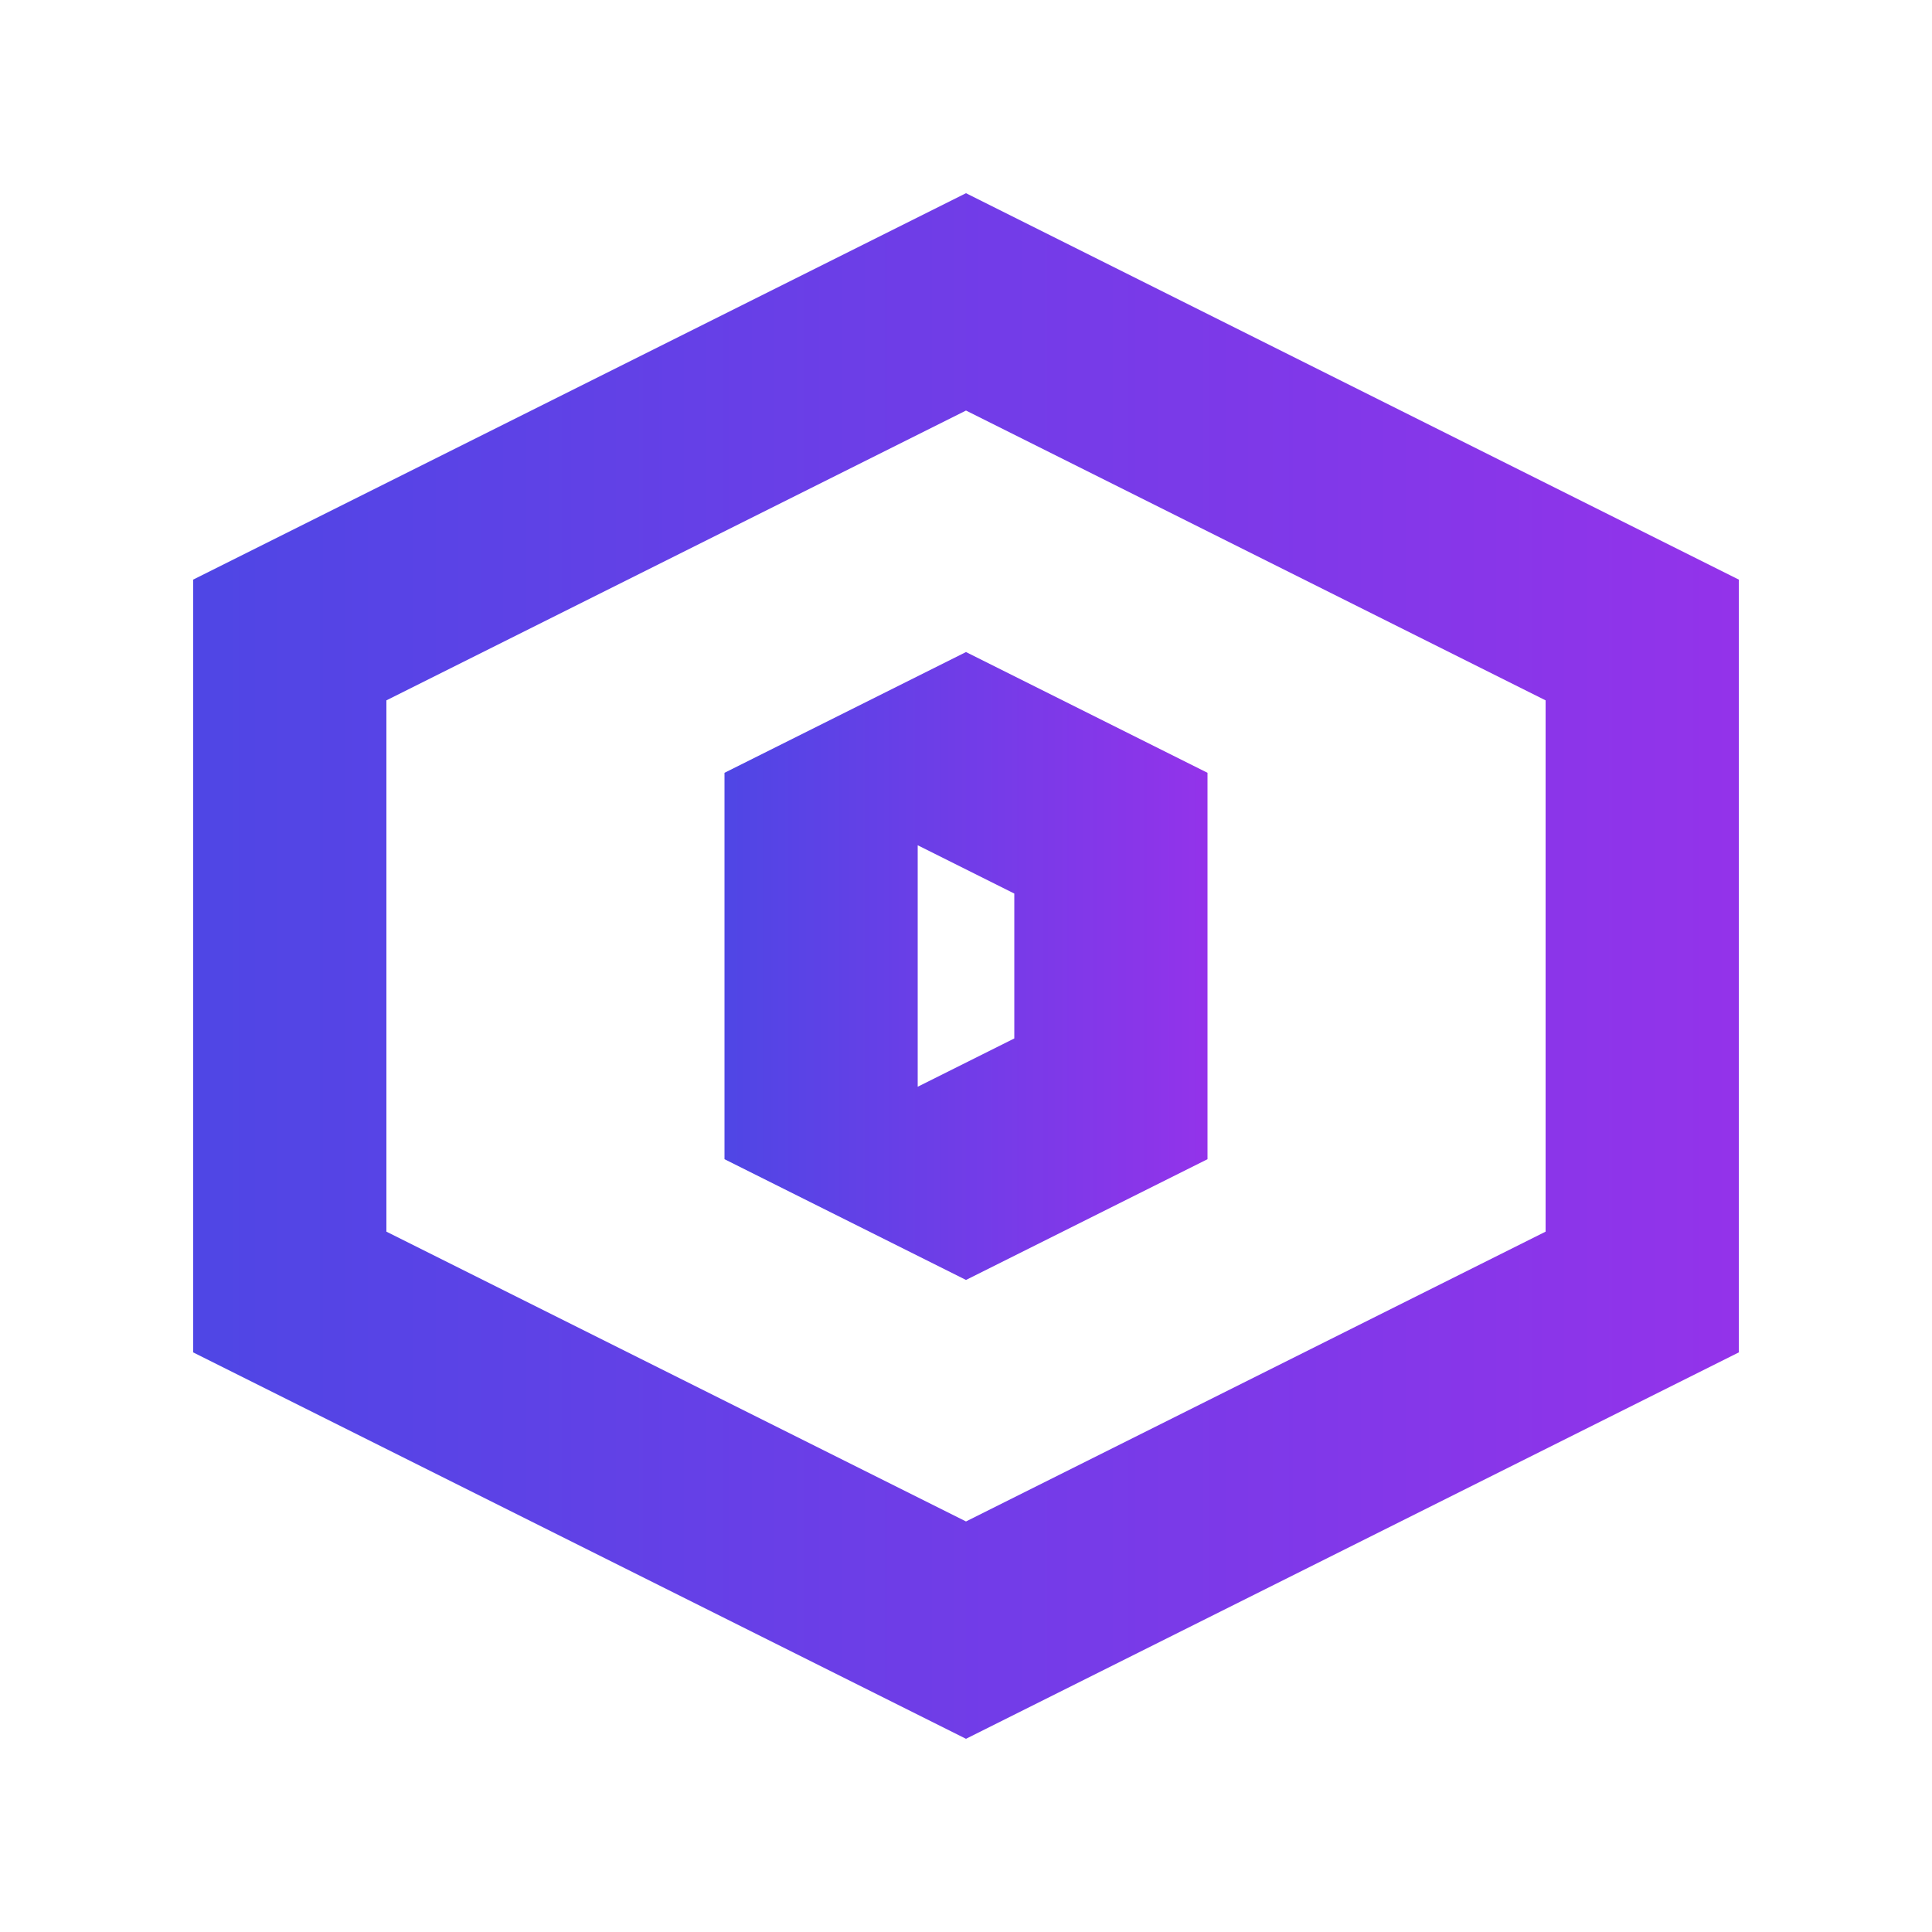 <svg width="40" height="40" viewBox="0 0 40 40" fill="none" xmlns="http://www.w3.org/2000/svg">
  <defs>
    <linearGradient id="gradient" x1="0%" y1="0%" x2="100%" y2="0%">
      <stop offset="0%" style="stop-color:#4F46E5" />
      <stop offset="100%" style="stop-color:#9333EA" />
    </linearGradient>
  </defs>
  <path d="M20 4L4 12V28L20 36L36 28V12L20 4ZM20 8.5L32 14.5V25.5L20 31.5L8 25.5V14.5L20 8.5Z" fill="url(#gradient)"/>
  <path d="M15 16V24L20 26.5L25 24V16L20 13.5L15 16ZM19 17.5L21 18.5V21.5L19 22.5V17.5Z" fill="url(#gradient)"/>
</svg>